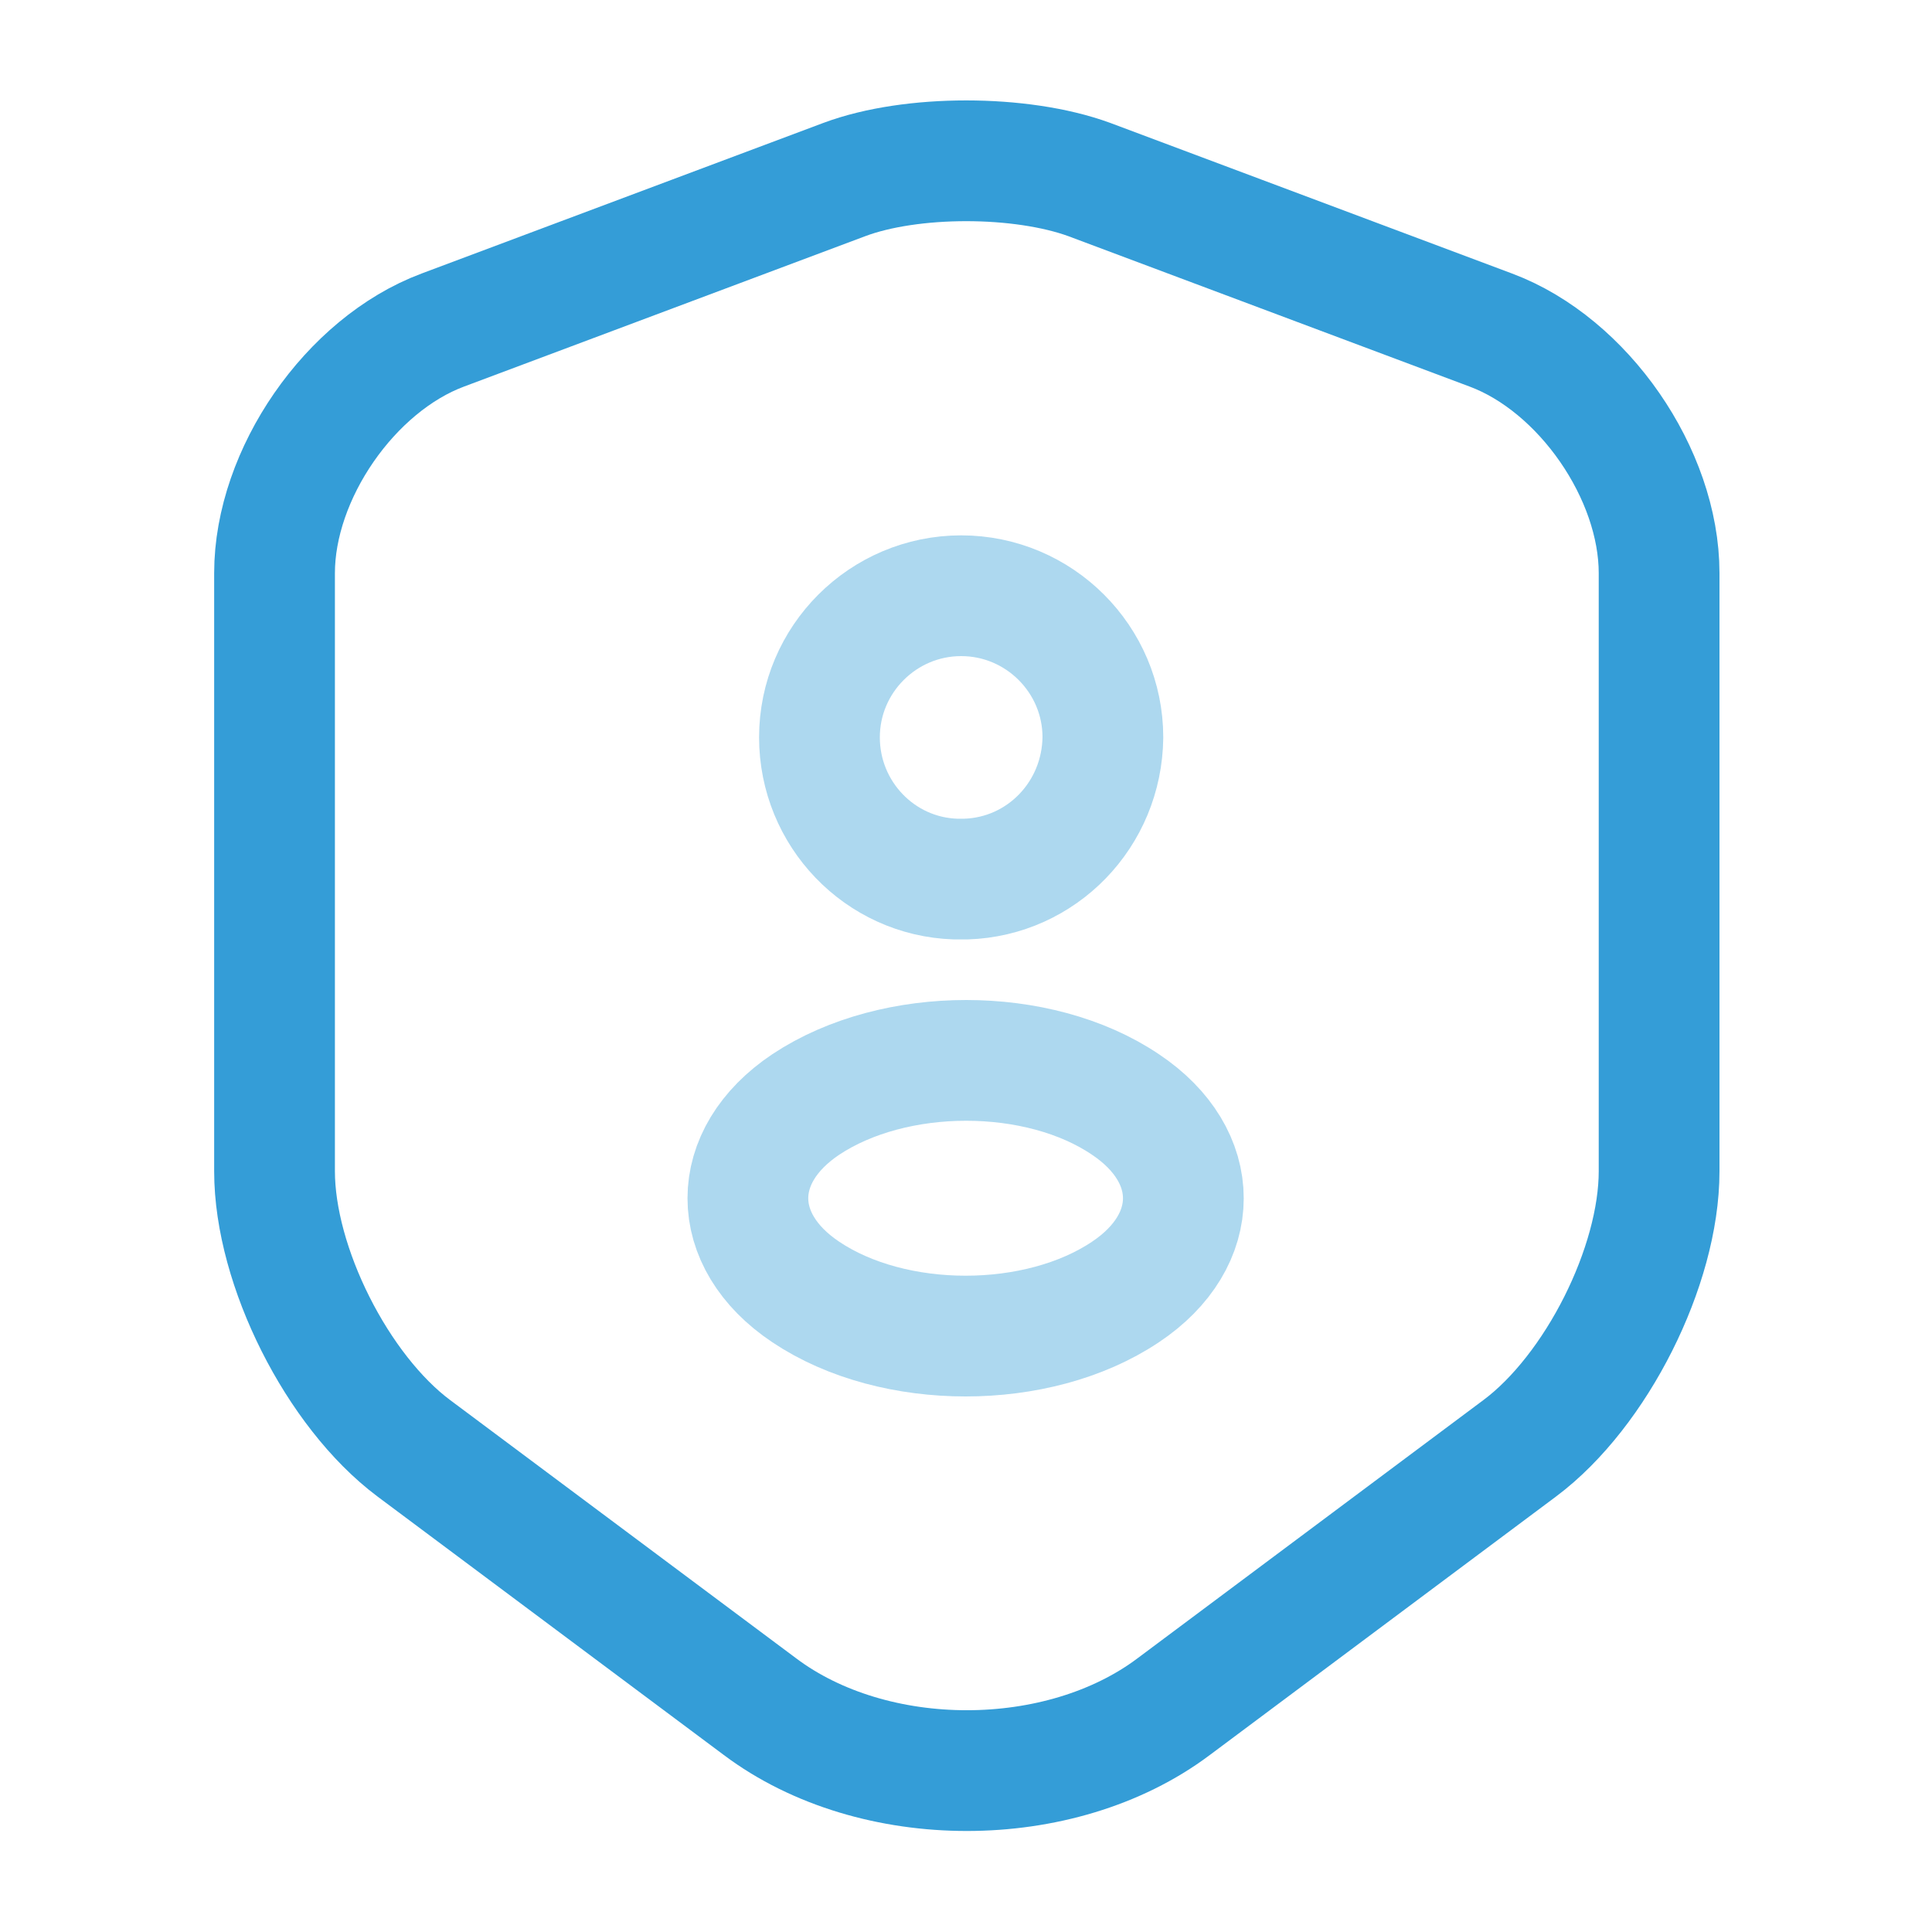 <svg width="20" height="20" viewBox="0 0 20 20" fill="none" xmlns="http://www.w3.org/2000/svg">
<path d="M8.742 1.858L4.583 3.417C3.625 3.775 2.842 4.908 2.842 5.933V12.125C2.842 13.108 3.492 14.4 4.283 14.992L7.867 17.667C9.042 18.55 10.975 18.55 12.15 17.667L15.733 14.992C16.525 14.4 17.175 13.108 17.175 12.125V5.933C17.175 4.908 16.392 3.775 15.434 3.417L11.275 1.858C10.567 1.6 9.433 1.6 8.742 1.858Z" stroke="#349DD7" stroke-width="1.25" stroke-linecap="round" stroke-linejoin="round"/>
<path opacity="0.4" d="M10 9.1C9.967 9.1 9.925 9.1 9.892 9.1C9.108 9.075 8.483 8.425 8.483 7.633C8.483 6.825 9.142 6.167 9.95 6.167C10.758 6.167 11.417 6.825 11.417 7.633C11.408 8.433 10.783 9.075 10 9.1Z" stroke="#349DD7" stroke-width="1.25" stroke-linecap="round" stroke-linejoin="round"/>
<path opacity="0.4" d="M8.342 11.433C7.542 11.967 7.542 12.842 8.342 13.375C9.25 13.983 10.742 13.983 11.65 13.375C12.45 12.842 12.45 11.967 11.65 11.433C10.75 10.825 9.258 10.825 8.342 11.433Z" stroke="#349DD7" stroke-width="1.25" stroke-linecap="round" stroke-linejoin="round"/>
</svg>
